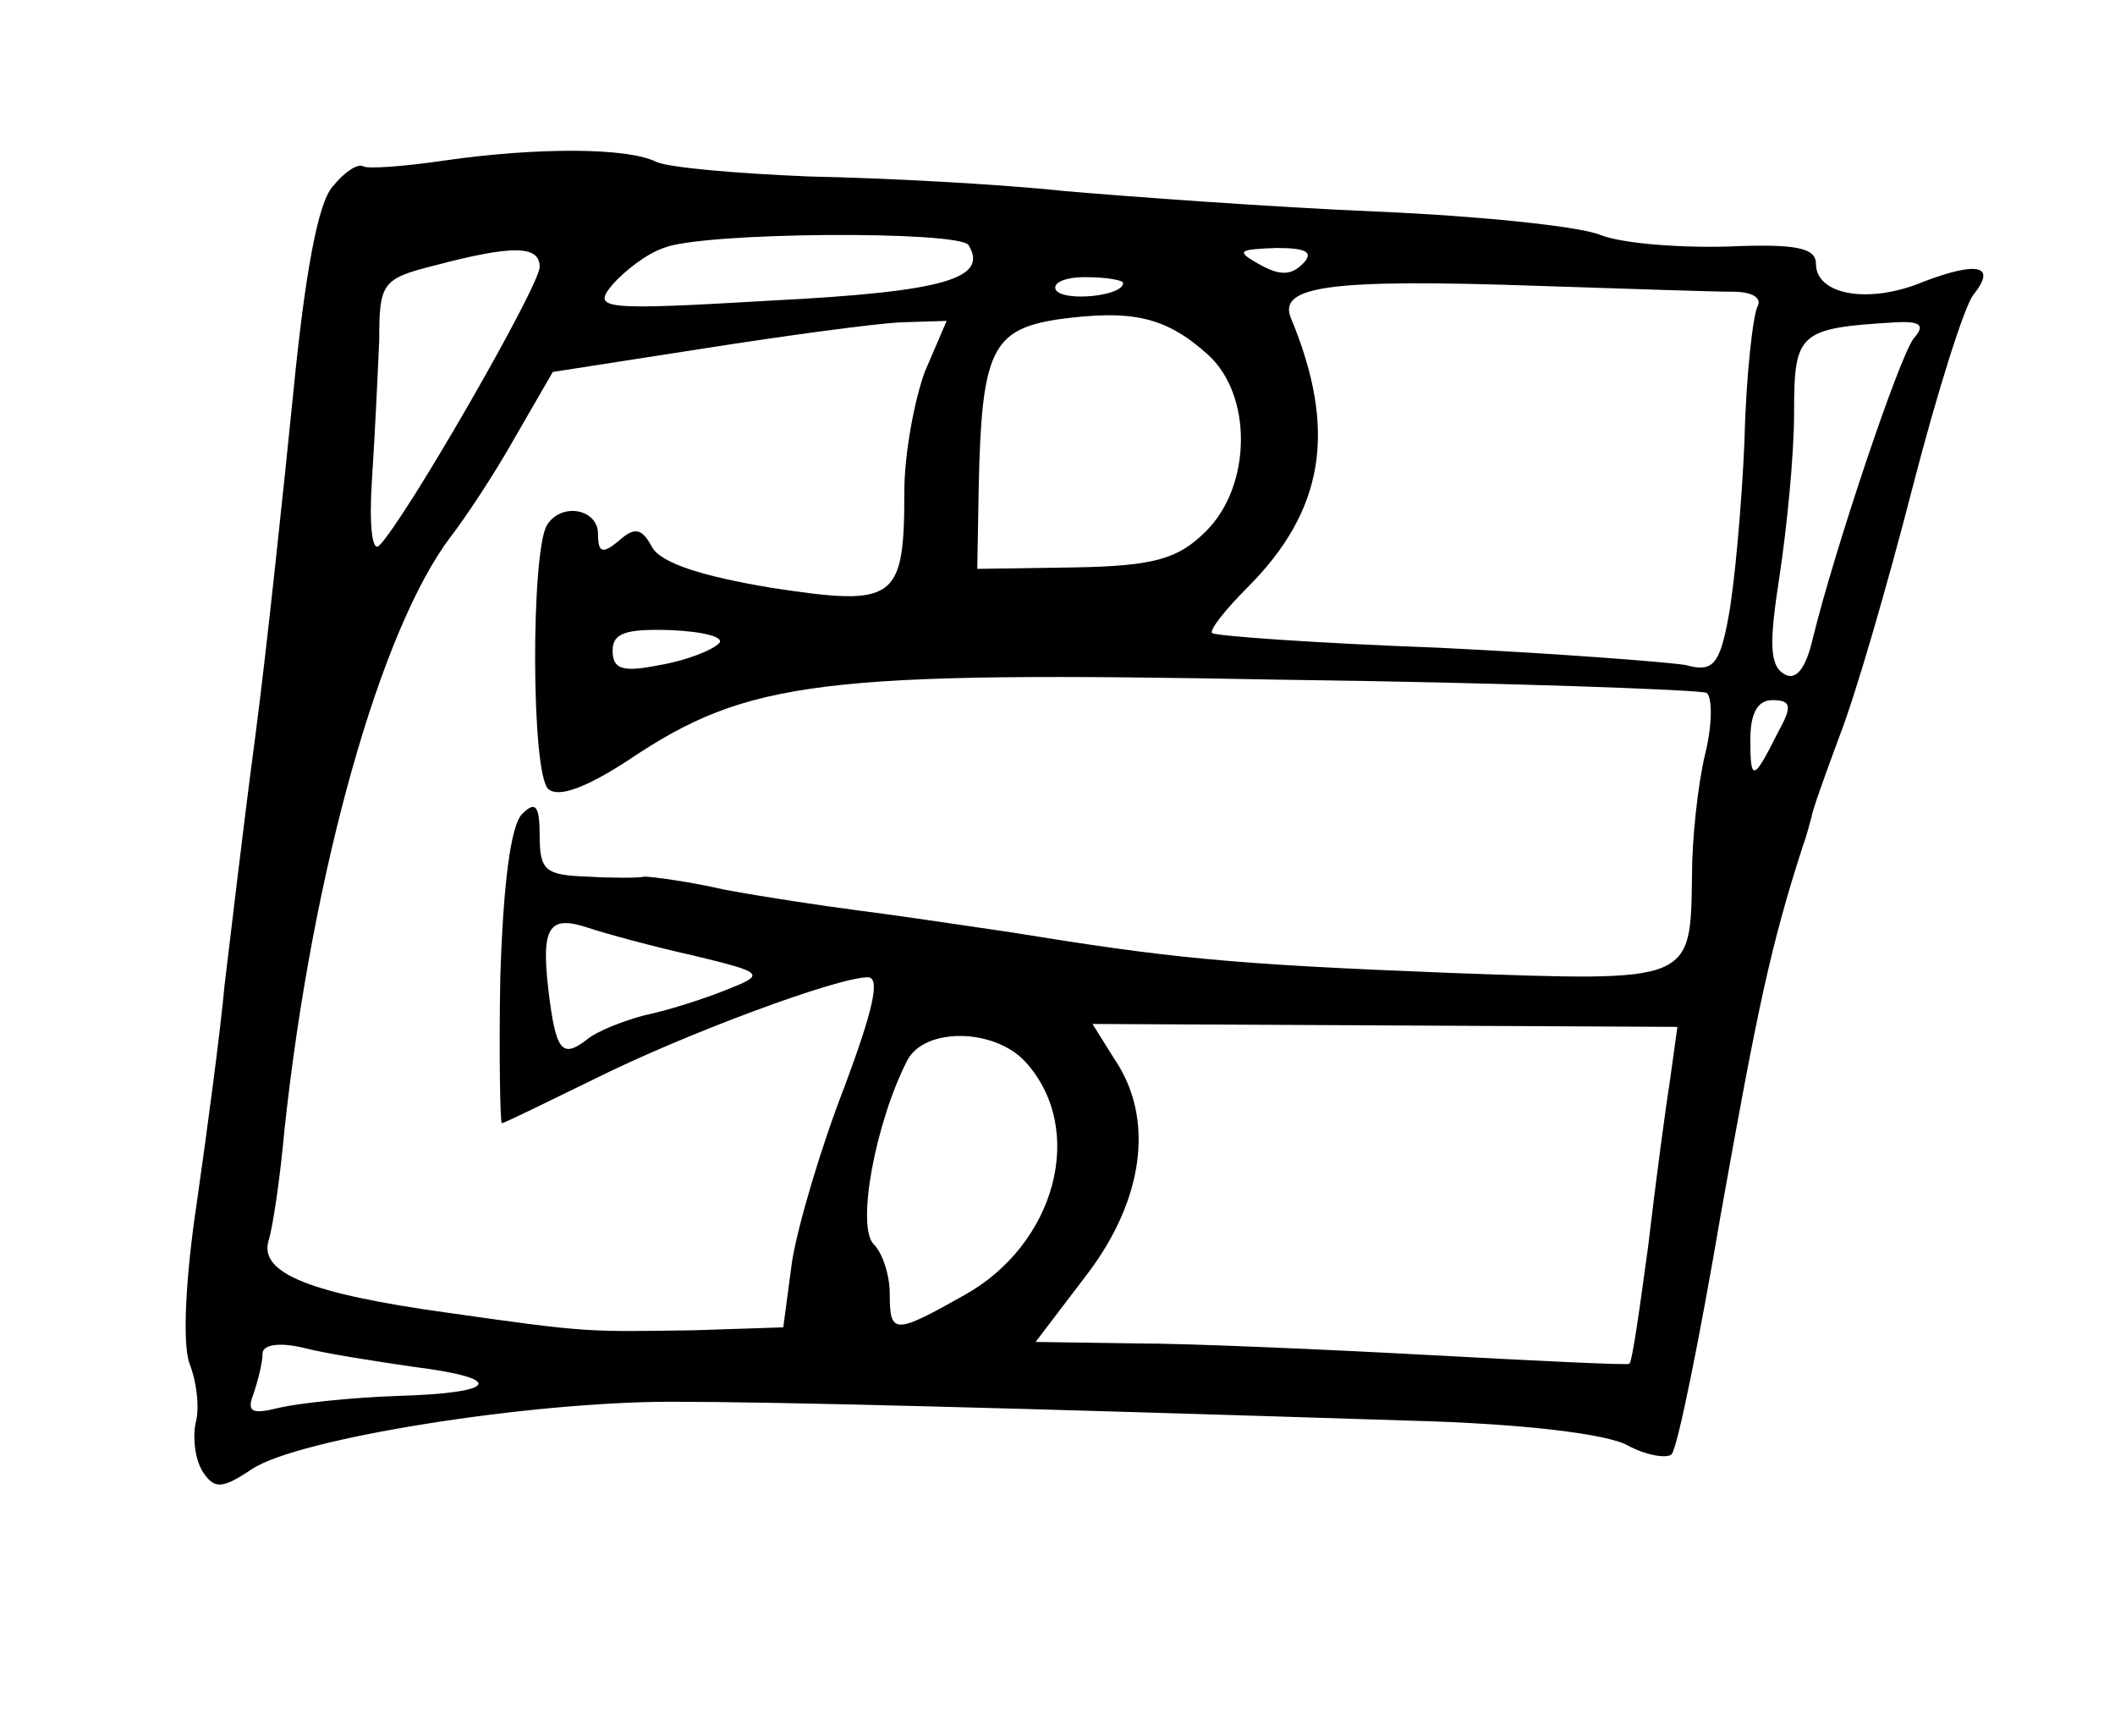 <?xml version="1.0" standalone="no"?>
<!DOCTYPE svg PUBLIC "-//W3C//DTD SVG 20010904//EN"
 "http://www.w3.org/TR/2001/REC-SVG-20010904/DTD/svg10.dtd">
<svg version="1.0" xmlns="http://www.w3.org/2000/svg"
 width="145pt" height="119pt" viewBox="0 0 145 119"
 preserveAspectRatio="xMidYMid meet">
<g transform="translate(0,119) scale(0.1,-0.1)"
fill="#000000" stroke="none">
<path d="M305 1080 c-27 -4 -53 -6 -56 -4 -4 2 -13 -4 -21 -14 -10 -11 -19
-60 -27 -142 -7 -69 -18 -174 -26 -235 -8 -60 -17 -137 -21 -170 -3 -33 -12
-100 -19 -149 -8 -53 -10 -98 -5 -111 5 -13 7 -31 4 -41 -2 -11 0 -25 5 -33 8
-12 13 -12 34 2 32 21 190 46 287 46 71 0 226 -4 508 -13 75 -2 134 -9 148
-17 13 -7 27 -9 30 -6 4 4 19 78 34 166 25 140 34 183 56 251 3 8 5 17 6 20 0
3 9 28 19 55 11 28 33 104 50 170 17 66 36 126 42 133 16 20 3 23 -34 9 -38
-16 -74 -9 -74 12 0 11 -13 14 -60 12 -33 -1 -73 2 -88 8 -15 6 -84 13 -154
16 -71 3 -166 10 -213 14 -47 5 -125 9 -175 10 -49 2 -96 6 -105 10 -20 10
-82 10 -145 1z m359 -58 c14 -23 -17 -32 -134 -38 -119 -7 -124 -6 -110 11 8
9 23 21 35 25 26 11 202 12 209 2z m-294 -15 c0 -13 -92 -173 -110 -191 -5 -5
-7 15 -5 45 2 30 4 73 5 96 0 39 2 42 38 51 53 14 72 14 72 -1z m523 2 c-8 -8
-16 -8 -30 0 -16 9 -14 10 12 11 21 0 26 -3 18 -11z m-123 -13 c0 -9 -40 -13
-46 -5 -3 5 6 9 20 9 14 0 26 -2 26 -4z m418 -6 c13 0 20 -4 17 -10 -3 -5 -8
-47 -9 -92 -2 -46 -7 -100 -11 -121 -6 -33 -11 -38 -29 -33 -11 2 -88 8 -171
12 -82 3 -152 8 -154 10 -2 2 9 16 24 31 53 53 62 108 30 185 -9 22 27 27 170
22 61 -2 120 -4 133 -4z m-360 -43 c31 -28 30 -90 -1 -121 -19 -19 -35 -24
-90 -25 l-67 -1 1 57 c2 92 9 107 54 114 51 7 74 2 103 -24z m-194 -12 c-7
-19 -14 -56 -14 -82 0 -75 -6 -79 -91 -66 -48 8 -76 17 -82 28 -7 13 -12 14
-23 4 -11 -9 -14 -8 -14 5 0 17 -25 22 -35 6 -11 -18 -11 -171 1 -181 7 -6 26
1 55 20 82 55 132 61 448 55 156 -2 287 -7 291 -9 4 -3 4 -22 -1 -42 -5 -21
-9 -58 -9 -83 -1 -74 1 -73 -166 -67 -152 6 -191 10 -302 28 -34 5 -81 12
-105 15 -23 3 -63 9 -90 14 -26 6 -51 9 -55 9 -4 -1 -22 -1 -39 0 -29 1 -33 4
-33 28 0 21 -3 24 -12 15 -8 -8 -13 -49 -15 -112 -1 -55 0 -100 1 -100 2 0 30
14 63 30 62 31 167 70 188 70 9 0 3 -24 -16 -75 -16 -41 -32 -95 -36 -120 l-6
-45 -61 -2 c-73 -1 -71 -2 -169 12 -94 13 -129 27 -123 49 3 9 8 43 11 76 19
178 66 344 114 407 10 13 30 43 44 68 l26 45 103 16 c57 9 117 17 135 18 l32
1 -15 -35z m678 23 c-10 -13 -54 -144 -69 -205 -5 -22 -12 -30 -20 -25 -10 6
-10 22 -3 67 5 33 10 83 10 112 0 55 3 58 69 62 18 1 21 -2 13 -11z m-819
-209 c-5 -5 -23 -12 -41 -15 -25 -5 -32 -3 -32 10 0 12 9 15 40 14 23 -1 37
-5 33 -9z m726 -61 c-17 -34 -19 -34 -19 -5 0 18 5 27 15 27 13 0 14 -4 4 -22z
m-744 -153 c50 -12 50 -13 22 -24 -15 -6 -40 -14 -55 -17 -15 -4 -33 -11 -40
-17 -17 -13 -21 -7 -26 34 -5 43 0 52 27 43 12 -4 45 -13 72 -19z m670 -85
c-3 -19 -10 -71 -15 -114 -6 -44 -11 -80 -13 -81 -1 -1 -63 2 -137 6 -74 4
-165 8 -202 8 l-68 1 35 46 c39 51 47 107 19 148 l-15 24 200 -1 201 -1 -5
-36z m-442 12 c42 -46 21 -125 -42 -160 -48 -27 -51 -27 -51 1 0 13 -5 28 -11
34 -12 12 1 83 23 126 12 23 60 22 81 -1z m-420 -209 c64 -8 59 -18 -10 -20
-31 -1 -68 -5 -81 -8 -20 -5 -23 -3 -18 10 3 9 6 21 6 27 0 6 11 8 28 4 15 -4
48 -9 75 -13z"/>
</g>
</svg>
